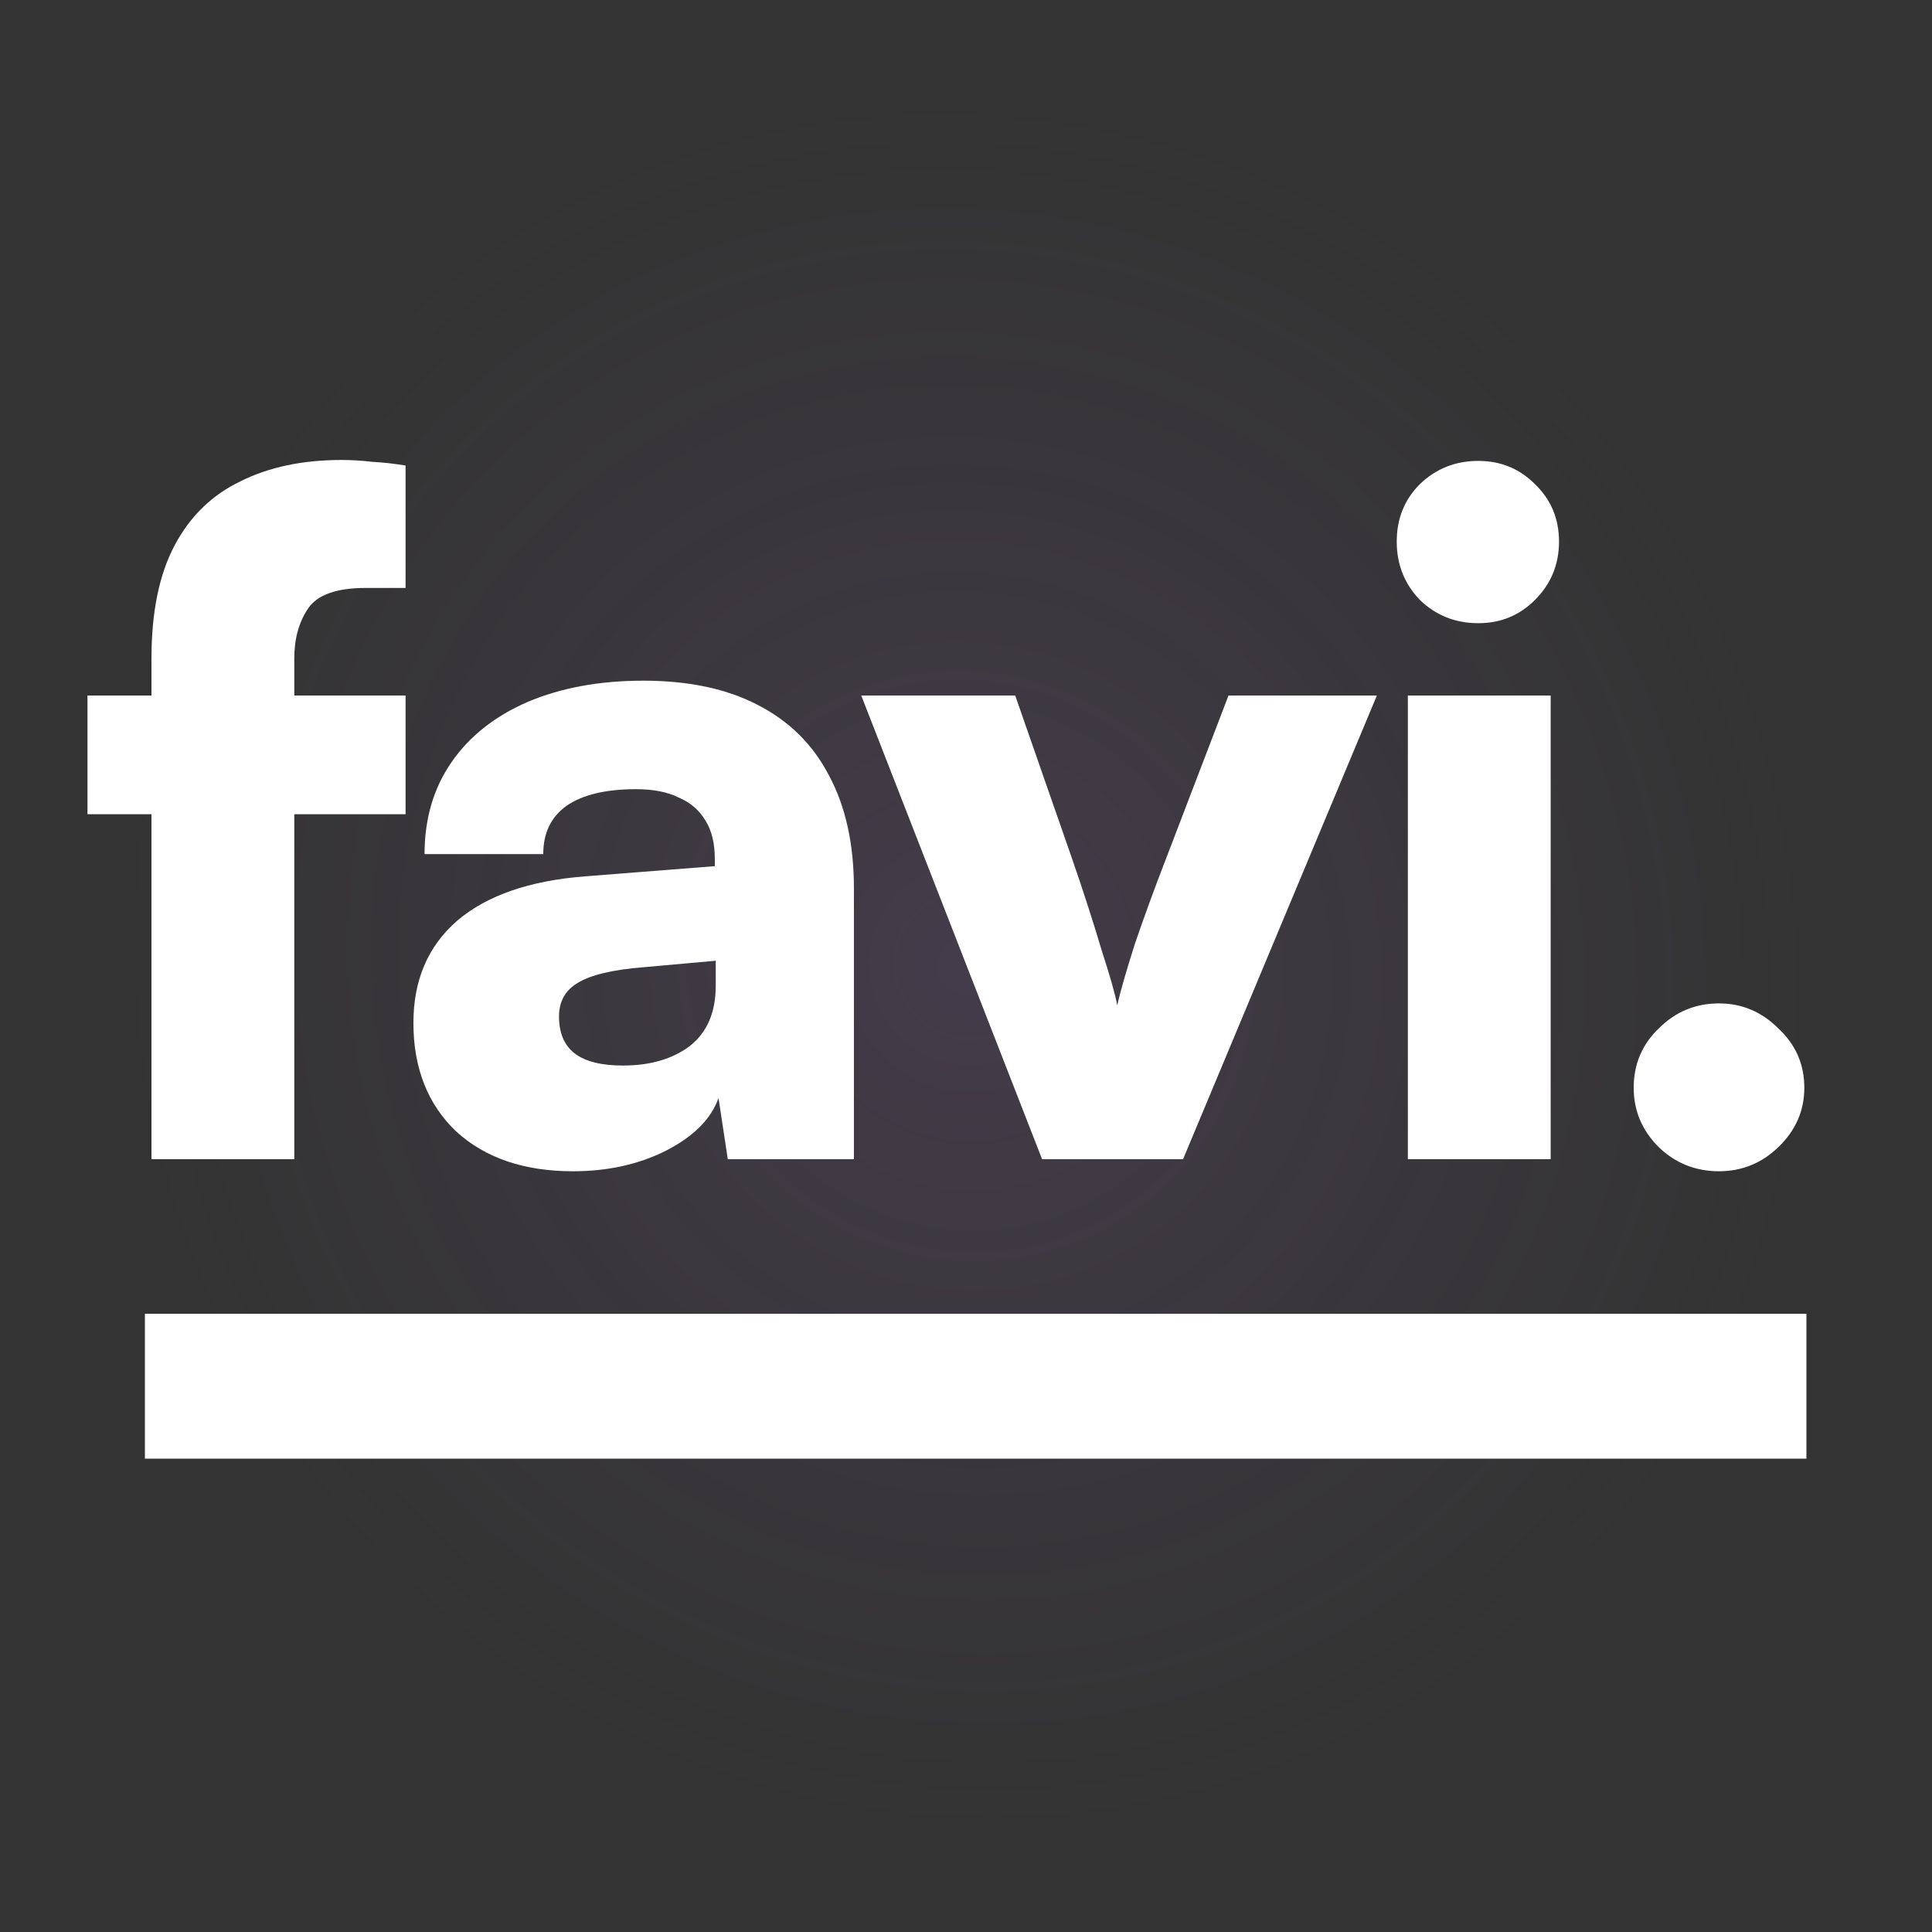 <svg width="200" height="200" viewBox="0 0 200 200" fill="none" xmlns="http://www.w3.org/2000/svg">
<rect x="0" y="0" width="200" height="200" fill="#333333" stroke="none"/>
<g clip-path="url(#clip0_196_263)">
<circle cx="100" cy="100" r="100" transform="rotate(90 100 100)" fill="url(#paint0_radial_196_263)"/>
<rect width="172" height="15" transform="translate(15 136)" fill="white"/>
<path d="M9.056 72H41.984V84.288H9.056V72ZM41.984 48.192V60.864C41.152 60.864 40.384 60.864 39.68 60.864C39.04 60.864 38.432 60.864 37.856 60.864C34.848 60.864 32.864 61.568 31.904 62.976C30.944 64.384 30.464 66.112 30.464 68.16V120H15.68V68.16C15.68 63.36 16.48 59.456 18.08 56.448C19.68 53.44 21.952 51.232 24.896 49.824C27.84 48.352 31.328 47.616 35.36 47.616C36.384 47.616 37.44 47.68 38.528 47.808C39.68 47.872 40.832 48 41.984 48.192ZM59.309 121.248C54.253 121.248 50.221 119.872 47.213 117.12C44.269 114.304 42.797 110.56 42.797 105.888C42.797 101.472 44.301 97.952 47.309 95.328C50.381 92.704 54.797 91.168 60.557 90.72L73.997 89.664V88.896C73.997 87.296 73.677 85.984 73.037 84.96C72.397 83.872 71.469 83.072 70.253 82.56C69.101 81.984 67.629 81.696 65.837 81.696C62.701 81.696 60.301 82.272 58.637 83.424C57.037 84.576 56.237 86.24 56.237 88.416H43.949C43.949 84.768 44.877 81.6 46.733 78.912C48.589 76.224 51.213 74.144 54.605 72.672C58.061 71.2 62.061 70.464 66.605 70.464C71.277 70.464 75.213 71.296 78.413 72.96C81.677 74.624 84.141 77.056 85.805 80.256C87.533 83.456 88.397 87.36 88.397 91.968V120H75.341L74.381 113.664C73.613 115.84 71.789 117.664 68.909 119.136C66.093 120.544 62.893 121.248 59.309 121.248ZM64.493 110.304C67.309 110.304 69.613 109.632 71.405 108.288C73.197 106.88 74.093 104.8 74.093 102.048V99.456L66.605 100.128C63.405 100.384 61.133 100.928 59.789 101.76C58.509 102.528 57.869 103.68 57.869 105.216C57.869 106.944 58.413 108.224 59.501 109.056C60.589 109.888 62.253 110.304 64.493 110.304ZM107.877 120L89.157 72H105.093L110.949 88.8C112.165 92.32 113.189 95.488 114.021 98.304C114.917 101.056 115.462 102.976 115.653 104.064C115.973 102.656 116.581 100.544 117.477 97.728C118.438 94.912 119.526 91.936 120.741 88.8L127.174 72H142.534L122.47 120H107.877ZM145.741 120V72H160.525V120H145.741ZM153.037 64.512C150.669 64.512 148.653 63.712 146.989 62.112C145.389 60.448 144.589 58.432 144.589 56.064C144.589 53.696 145.389 51.712 146.989 50.112C148.653 48.512 150.669 47.712 153.037 47.712C155.341 47.712 157.293 48.512 158.893 50.112C160.557 51.712 161.389 53.696 161.389 56.064C161.389 58.432 160.557 60.448 158.893 62.112C157.293 63.712 155.341 64.512 153.037 64.512ZM177.951 121.248C175.519 121.248 173.439 120.416 171.711 118.752C169.983 117.024 169.119 114.976 169.119 112.608C169.119 110.176 169.983 108.128 171.711 106.464C173.439 104.736 175.519 103.872 177.951 103.872C180.319 103.872 182.367 104.736 184.095 106.464C185.887 108.128 186.783 110.176 186.783 112.608C186.783 114.976 185.887 117.024 184.095 118.752C182.367 120.416 180.319 121.248 177.951 121.248Z" fill="white"/>
</g>
<defs>
<radialGradient id="paint0_radial_196_263" cx="0" cy="0" r="1" gradientUnits="userSpaceOnUse" gradientTransform="translate(100 100) rotate(65.117) scale(87.501 92.126)">
<stop stop-color="#9C6BC7" stop-opacity="0.16"/>
<stop offset="1" stop-color="#806399" stop-opacity="0"/>
</radialGradient>
<clipPath id="clip0_196_263">
<rect width="200" height="200" fill="white"/>
</clipPath>
</defs>
</svg>
